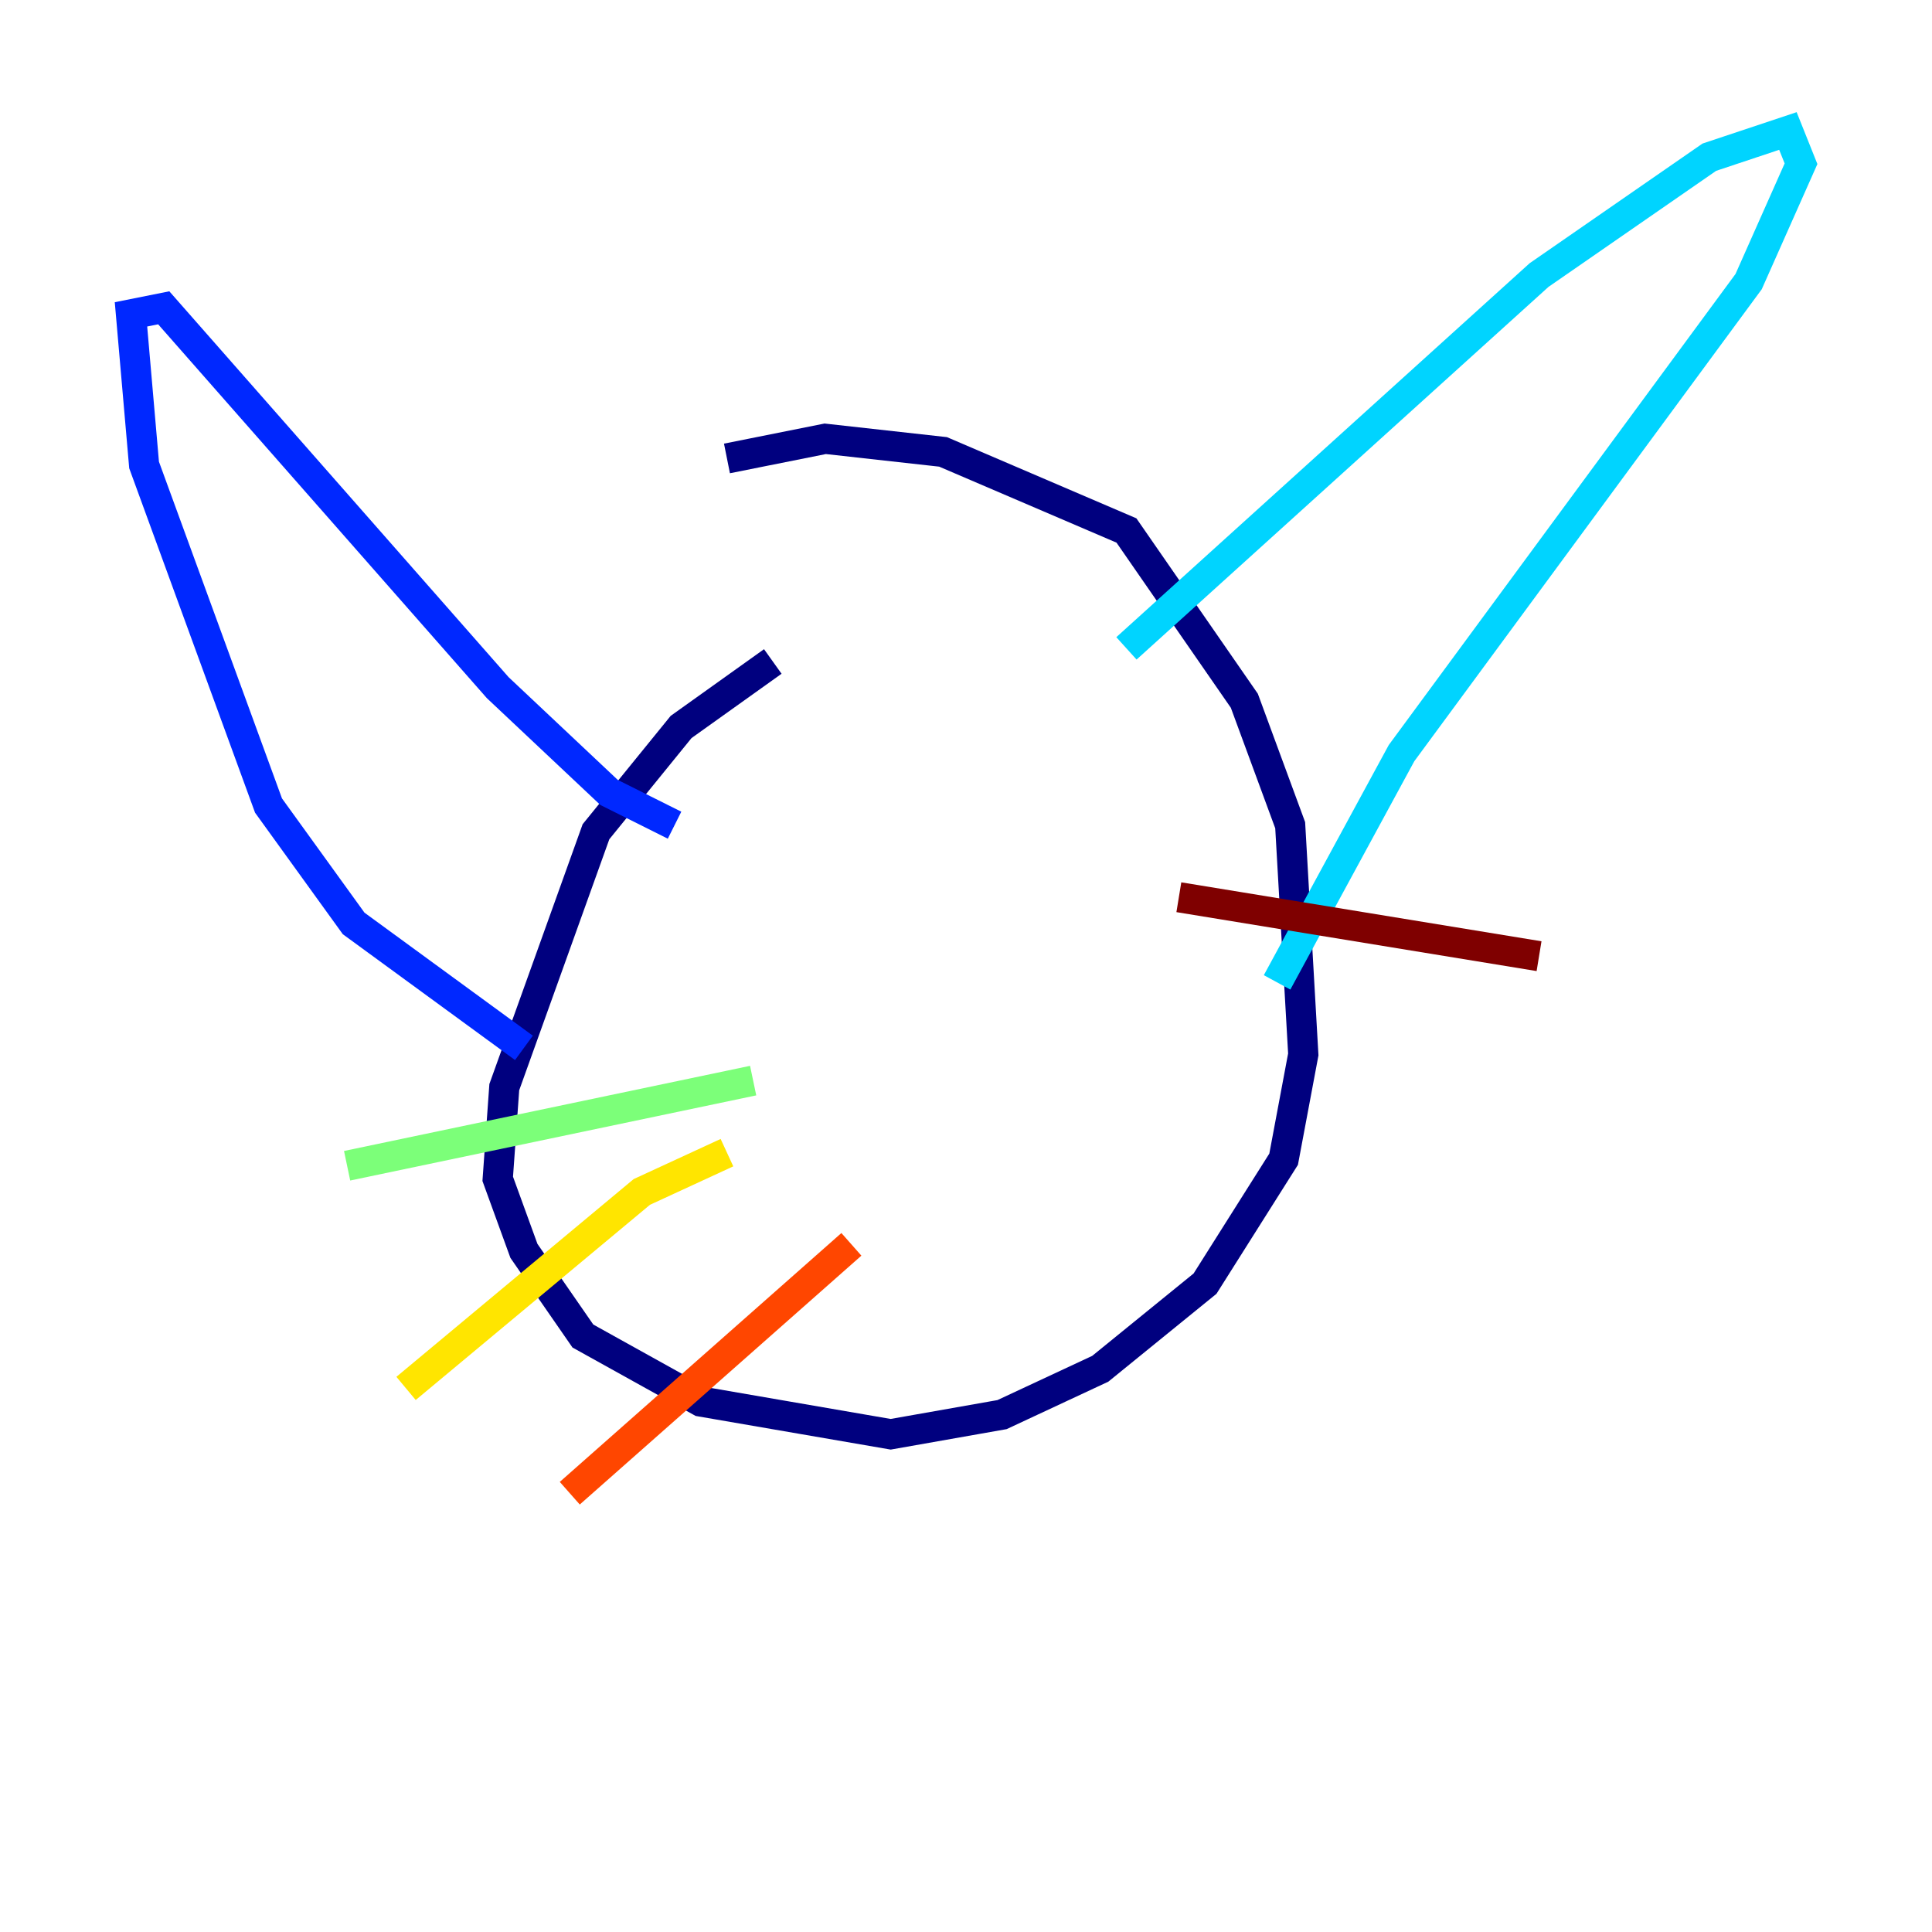 <?xml version="1.0" encoding="utf-8" ?>
<svg baseProfile="tiny" height="128" version="1.2" viewBox="0,0,128,128" width="128" xmlns="http://www.w3.org/2000/svg" xmlns:ev="http://www.w3.org/2001/xml-events" xmlns:xlink="http://www.w3.org/1999/xlink"><defs /><polyline fill="none" points="51.2,43.824 45.125,48.163 39.485,55.105 33.41,72.027 32.976,78.102 34.712,82.875 38.617,88.515 46.427,92.854 59.01,95.024 66.386,93.722 72.895,90.685 79.837,85.044 85.044,76.8 86.346,69.858 85.478,54.671 82.441,46.427 74.63,35.146 62.481,29.939 54.671,29.071 48.163,30.373" stroke="#00007f" stroke-width="2" /><polyline fill="none" points="34.712,69.424 23.43,61.18 17.79,53.37 9.546,30.807 8.678,20.827 10.848,20.393 32.976,45.559 40.352,52.502 44.691,54.671" stroke="#0028ff" stroke-width="2" /><polyline fill="none" points="74.63,42.956 101.966,18.224 113.248,10.414 118.454,8.678 119.322,10.848 115.851,18.658 92.854,49.898 84.61,65.085" stroke="#00d4ff" stroke-width="2" /><polyline fill="none" points="49.898,71.593 22.997,77.234" stroke="#7cff79" stroke-width="2" /><polyline fill="none" points="48.163,76.366 42.522,78.969 26.902,91.986" stroke="#ffe500" stroke-width="2" /><polyline fill="none" points="56.407,82.441 37.749,98.929" stroke="#ff4600" stroke-width="2" /><polyline fill="none" points="78.102,59.444 101.966,63.349" stroke="#7f0000" stroke-width="2" /></svg>